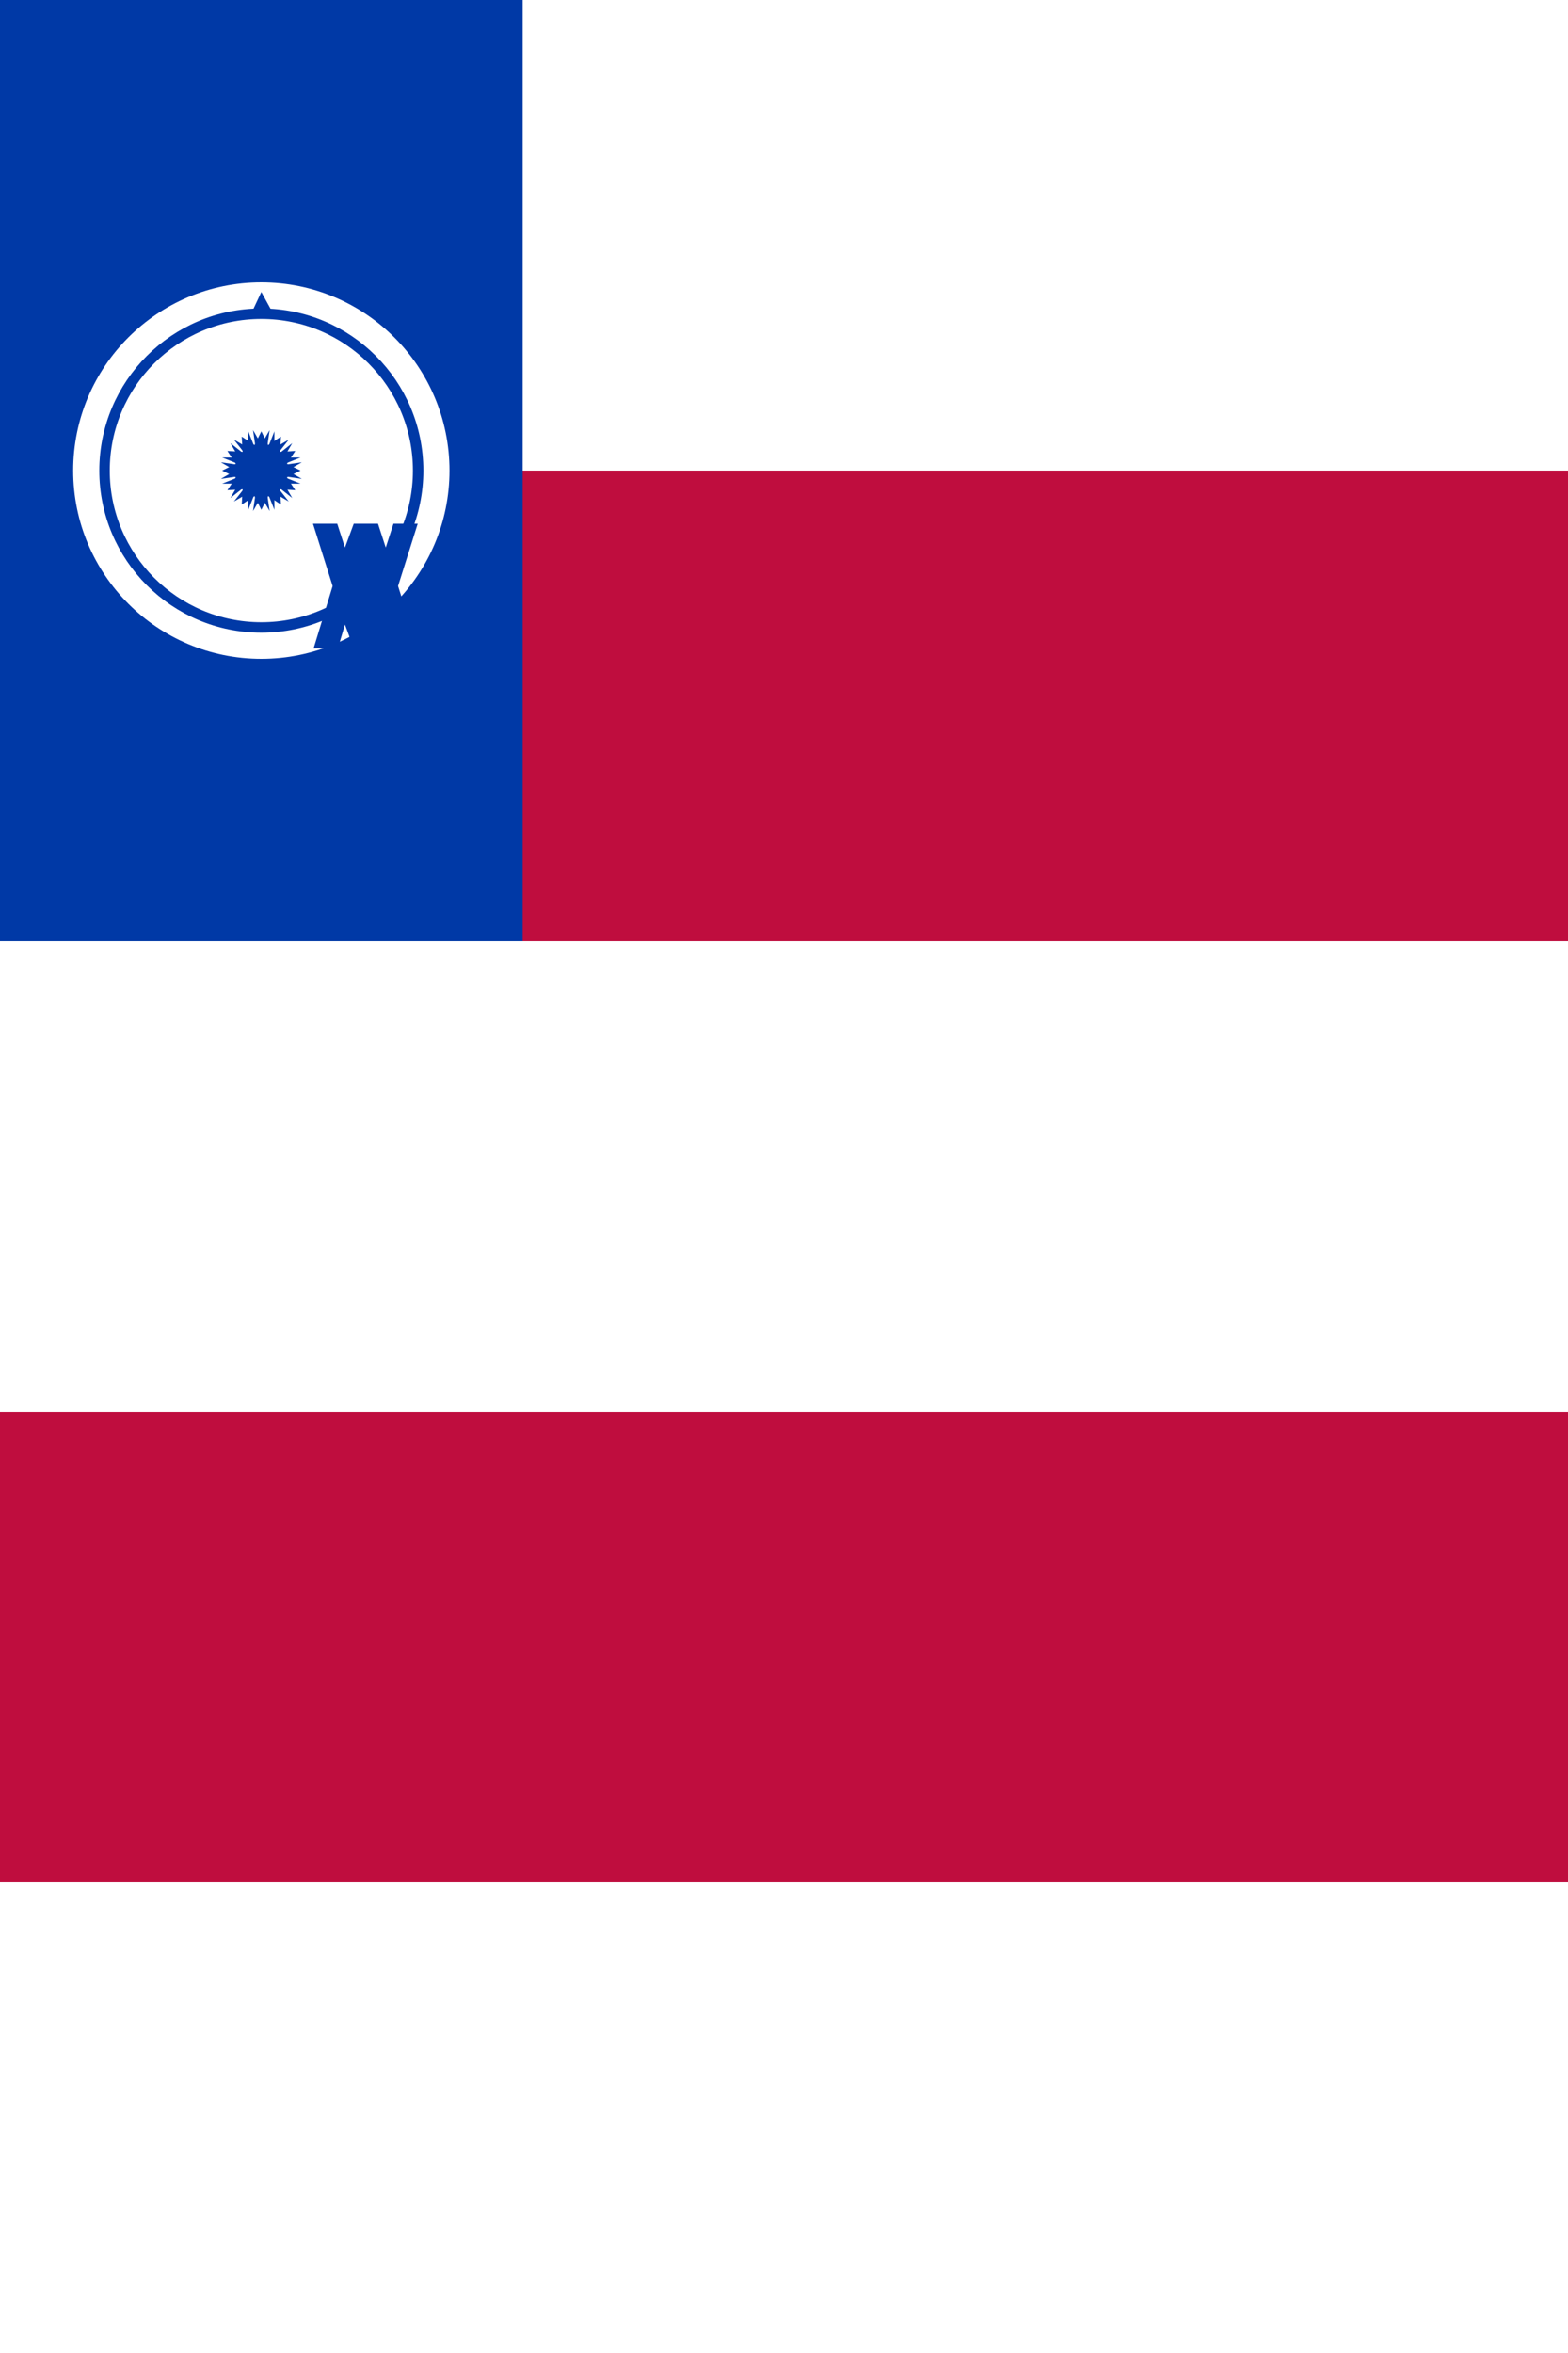 <svg xmlns="http://www.w3.org/2000/svg" viewBox="0 0 300000 450000">
	<path fill="#fff" d="M0 0h300000v450000H0z"/>
	<path fill="#bf0d3e" d="M0 90000h300000v90000H0z m0 180000h300000v90000H0z"/>
	<path fill="#0039a6" d="M0 0h100000v180000H0z"/>
	<circle cx="50000" cy="90000" r="36000" fill="#fff"/>
	<path fill="#0039a6" d="M50000 55846l10294 18769H41206Z"/>
	<circle cx="50000" cy="90000" r="30000" fill="#fff" stroke="#0039a6" stroke-width="2000"/>
	<g fill="#0039a6" transform="translate(50000, 90000)">
		<path id="a" d="M-5000 2500L0-7500 5000 2500-7500-2500h15000L-5000 2500z"/>
		<use href="#a" transform="rotate(-30)"/>
		<use href="#a" transform="rotate(-60)"/>
		<use href="#a" transform="rotate(-90)"/>
		<use href="#a" transform="rotate(-120)"/>
		<use href="#a" transform="rotate(-150)"/>
		<use href="#a" transform="rotate(-180)"/>
		<use href="#a" transform="rotate(-210)"/>
		<use href="#a" transform="rotate(-240)"/>
		<use href="#a" transform="rotate(-270)"/>
		<use href="#a" transform="rotate(-300)"/>
		<use href="#a" transform="rotate(-330)"/>
	</g>
	<path fill="#0039a6" d="M67680 124000h4640l1480-4560 1480 4560h4640l-3760-11920 3760-11920h-4640l-1480 4560-1480-4560h-4640l-1680 4560-1480-4560h-4640l3760 11920L60000 124000h4640l1360-4560Z"/>
</svg>